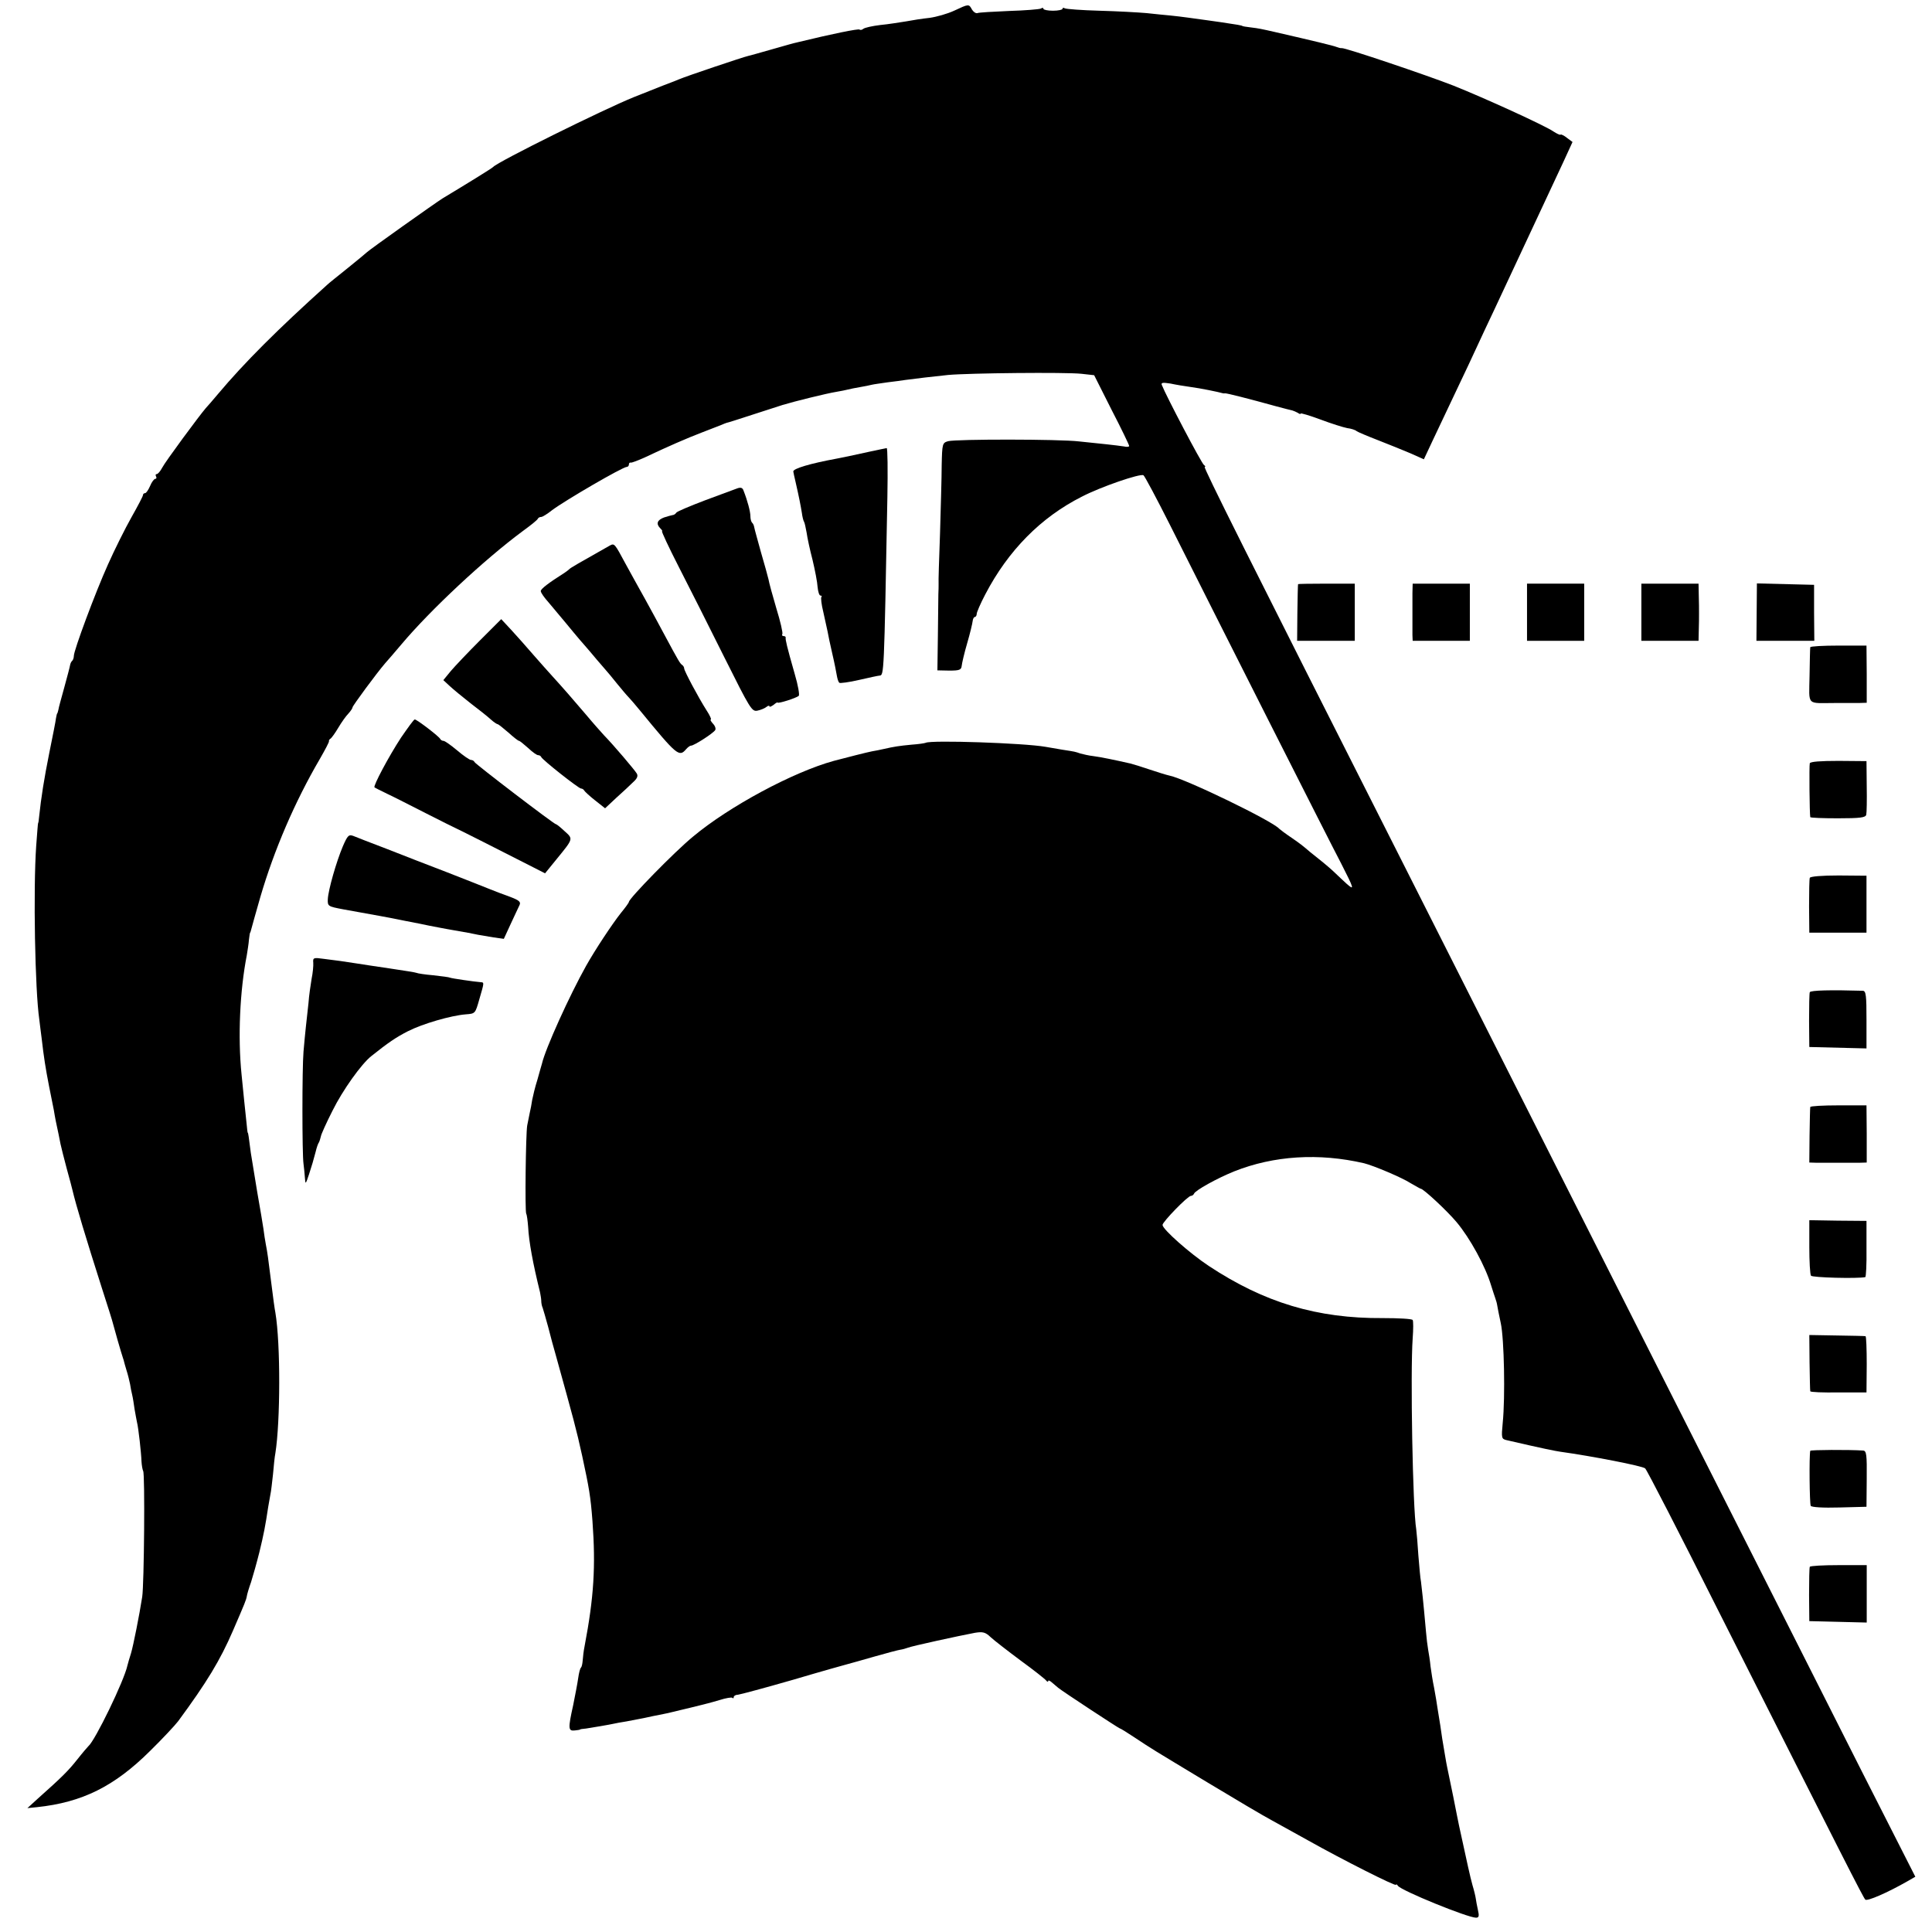 <?xml version="1.0" standalone="no"?>
<!DOCTYPE svg PUBLIC "-//W3C//DTD SVG 20010904//EN"
 "http://www.w3.org/TR/2001/REC-SVG-20010904/DTD/svg10.dtd">
<svg version="1.0" xmlns="http://www.w3.org/2000/svg"
 width="811pt" height="811pt" viewBox="0 0 811 811"
 preserveAspectRatio="xMidYMid meet">
<g transform="translate(0,811) scale(0.1,-0.1)"
fill="#000000" stroke="none">
<path d="M4005 8065 c-28 -13 -74 -26 -103 -30 -29 -3 -74 -10 -100 -15 -26
-4 -74 -12 -107 -15 -33 -4 -65 -11 -71 -16 -6 -5 -13 -6 -16 -3 -5 4 -110
-17 -258 -53 -30 -7 -28 -7 -120 -33 -41 -12 -82 -23 -90 -25 -19 -4 -257 -84
-290 -98 -14 -6 -27 -11 -30 -12 -9 -3 -42 -16 -160 -63 -124 -50 -571 -271
-590 -293 -4 -5 -121 -77 -211 -131 -32 -20 -311 -218 -319 -227 -3 -3 -39
-33 -80 -66 -41 -33 -80 -64 -86 -70 -208 -187 -349 -328 -459 -459 -22 -26
-45 -53 -51 -59 -27 -31 -171 -226 -183 -250 -8 -15 -18 -27 -23 -27 -5 0 -6
-4 -3 -10 3 -5 2 -10 -3 -10 -5 0 -15 -13 -22 -30 -7 -16 -16 -30 -21 -30 -5
0 -9 -4 -9 -9 0 -4 -22 -46 -48 -92 -26 -46 -71 -136 -99 -199 -54 -120 -143
-360 -143 -383 0 -8 -3 -17 -7 -21 -4 -3 -8 -12 -9 -19 -1 -7 -12 -48 -24 -92
-12 -44 -24 -86 -25 -95 -2 -8 -4 -15 -5 -15 -1 0 -3 -9 -5 -20 -1 -11 -14
-76 -28 -145 -22 -110 -34 -185 -43 -270 -1 -14 -3 -25 -4 -25 -1 0 -4 -43 -8
-95 -13 -185 -5 -608 13 -730 2 -19 7 -55 10 -80 9 -78 16 -123 31 -200 8 -41
17 -86 20 -100 2 -14 6 -34 8 -45 9 -41 16 -76 20 -97 3 -13 14 -59 26 -103
12 -44 23 -84 24 -90 15 -64 56 -200 123 -410 25 -77 46 -144 47 -150 3 -13
35 -125 42 -145 3 -8 5 -16 5 -17 0 -2 5 -17 10 -35 6 -18 12 -44 15 -58 2
-14 6 -34 9 -46 3 -12 7 -39 10 -60 4 -21 8 -46 10 -54 6 -22 18 -130 19 -165
1 -16 4 -34 7 -40 8 -12 4 -476 -4 -528 -12 -77 -37 -203 -47 -237 -6 -19 -13
-42 -15 -51 -14 -65 -136 -316 -164 -339 -3 -3 -24 -27 -46 -55 -38 -48 -64
-74 -165 -164 l-45 -41 40 4 c190 20 325 87 475 236 53 52 106 109 118 125
120 163 176 255 230 380 51 118 55 128 58 144 1 8 9 35 18 60 8 25 24 82 35
126 18 74 25 110 37 190 3 17 7 40 9 51 3 12 7 50 11 85 3 35 7 75 10 89 21
133 22 459 0 590 -3 14 -10 66 -16 115 -15 120 -17 135 -24 171 -3 17 -8 46
-10 65 -3 19 -14 88 -26 154 -11 66 -23 140 -27 165 -9 70 -11 85 -13 85 -1 0
-3 18 -5 40 -2 22 -7 65 -10 95 -3 30 -8 80 -11 110 -16 157 -7 352 22 500 3
19 8 49 9 65 2 17 4 30 5 30 1 0 3 7 5 15 2 8 19 69 38 135 58 198 145 400
249 578 23 40 41 74 39 76 -1 2 1 7 6 10 5 3 20 24 33 46 13 22 32 49 42 59
10 11 18 23 18 27 0 6 100 142 137 185 10 11 41 47 68 79 122 145 349 357 510
476 33 24 62 47 63 52 2 4 8 7 14 7 5 0 25 12 45 28 56 42 297 182 314 182 5
0 9 5 9 10 0 6 3 9 8 8 4 -1 30 9 57 21 99 47 180 82 240 105 33 13 69 27 80
31 11 5 22 9 25 10 3 0 50 15 105 33 55 18 114 37 130 42 49 15 187 49 225 55
19 3 42 8 50 10 8 2 31 7 50 10 19 3 42 8 50 10 8 2 38 6 65 10 28 3 61 8 75
10 44 6 113 14 180 21 88 8 492 12 559 5 l54 -6 73 -145 c41 -79 74 -148 74
-152 0 -4 -10 -5 -22 -2 -13 2 -45 6 -73 9 -27 3 -79 8 -115 12 -83 10 -517
10 -550 1 -24 -7 -25 -10 -27 -100 0 -51 -4 -181 -7 -288 -4 -107 -7 -202 -6
-210 0 -8 0 -28 -1 -45 0 -16 -1 -95 -2 -175 l-2 -144 50 -1 c43 0 50 3 52 20
1 11 11 54 23 95 12 41 22 83 23 93 1 9 5 17 9 17 4 0 8 6 8 13 0 7 16 44 36
82 96 184 233 323 405 410 81 42 245 98 259 90 5 -3 55 -97 111 -208 175 -349
680 -1349 719 -1422 54 -106 57 -115 23 -85 -15 14 -37 34 -48 45 -11 11 -42
38 -70 60 -27 21 -52 42 -55 45 -3 3 -27 22 -55 41 -27 18 -52 37 -55 40 -27
32 -392 209 -460 223 -14 3 -52 15 -85 26 -32 11 -68 22 -80 25 -66 15 -124
27 -155 31 -19 2 -44 8 -55 11 -24 8 -18 7 -76 16 -25 4 -57 10 -70 12 -91 16
-480 29 -503 17 -4 -2 -31 -6 -60 -8 -52 -5 -72 -8 -116 -18 -14 -3 -36 -8
-50 -10 -21 -4 -107 -26 -160 -40 -171 -47 -439 -191 -591 -318 -79 -65 -269
-260 -269 -274 0 -3 -15 -24 -34 -47 -35 -44 -108 -154 -146 -222 -69 -123
-171 -348 -185 -410 -2 -5 -10 -36 -19 -67 -10 -31 -19 -70 -22 -85 -2 -15 -7
-41 -11 -58 -3 -16 -8 -39 -10 -50 -6 -37 -10 -360 -4 -370 3 -5 6 -30 8 -55
3 -61 20 -154 50 -275 2 -11 5 -27 5 -35 0 -8 2 -22 6 -30 3 -8 13 -44 23 -80
9 -36 24 -91 33 -122 75 -271 84 -302 110 -420 29 -135 35 -168 43 -273 14
-191 6 -320 -33 -525 -4 -19 -7 -46 -8 -60 -1 -14 -4 -27 -7 -30 -4 -3 -9 -23
-12 -45 -3 -22 -13 -73 -21 -113 -22 -99 -21 -109 7 -106 12 1 22 3 22 4 0 1
11 3 25 4 20 3 98 16 120 21 3 1 25 5 50 9 74 14 84 16 110 22 14 3 34 7 45 9
11 2 29 6 40 9 118 28 157 38 197 50 25 8 49 12 52 9 3 -4 6 -2 6 3 0 5 8 10
18 10 9 1 114 29 232 63 118 35 222 64 230 66 8 2 58 16 110 31 52 15 102 28
110 29 8 1 22 5 30 8 16 7 219 51 283 63 32 5 43 3 65 -18 15 -14 72 -58 127
-99 55 -40 103 -78 107 -84 4 -5 8 -6 8 -2 0 5 7 2 15 -5 8 -7 20 -17 27 -23
24 -19 253 -169 258 -170 3 0 32 -18 65 -40 74 -49 58 -39 305 -188 113 -68
234 -140 270 -159 36 -20 103 -57 150 -83 144 -81 370 -195 370 -187 0 4 4 2
8 -4 13 -20 293 -134 328 -134 12 0 14 7 8 32 -4 18 -8 40 -9 48 -1 8 -7 34
-14 57 -10 36 -21 87 -56 248 -2 11 -14 67 -25 125 -12 58 -23 112 -25 121 -4
17 -13 75 -21 121 -2 16 -6 40 -8 55 -3 16 -7 46 -11 68 -3 22 -10 63 -15 90
-6 28 -12 68 -15 90 -2 22 -7 54 -10 70 -3 17 -7 50 -9 75 -12 135 -18 187
-21 210 -3 14 -7 63 -11 110 -3 47 -7 96 -9 110 -15 89 -25 660 -15 801 3 39
3 74 0 78 -3 5 -59 8 -125 8 -276 -2 -498 65 -731 219 -80 53 -194 154 -194
172 0 13 106 122 119 122 5 0 11 4 13 9 5 14 97 65 169 94 166 66 355 78 545
34 40 -10 159 -60 196 -84 21 -12 40 -23 42 -23 11 0 112 -94 151 -141 56 -67
120 -184 144 -264 7 -22 15 -47 18 -55 3 -8 7 -22 8 -30 1 -8 8 -42 15 -75 14
-65 19 -309 8 -418 -6 -63 -5 -67 15 -72 155 -36 206 -46 227 -49 130 -18 347
-60 356 -70 7 -6 146 -276 309 -601 527 -1044 606 -1200 615 -1209 8 -8 93 29
177 77 l33 19 -224 441 c-123 243 -339 672 -481 952 -142 281 -349 690 -460
910 -111 220 -334 661 -495 980 -161 319 -386 765 -500 990 -646 1277 -830
1645 -823 1645 4 0 3 4 -3 8 -10 6 -160 292 -177 336 -4 10 4 11 36 6 23 -5
60 -11 82 -14 46 -6 122 -22 135 -26 3 -1 8 -2 12 -1 7 1 101 -23 213 -54 33
-9 65 -17 70 -18 6 -2 16 -6 23 -10 6 -5 12 -6 12 -3 0 3 37 -8 83 -25 45 -17
96 -33 112 -36 17 -2 35 -8 40 -13 6 -4 46 -21 90 -38 44 -17 105 -42 136 -55
l56 -25 38 81 c21 45 65 138 98 207 33 69 72 152 87 185 15 33 49 105 75 160
42 90 185 396 287 614 l39 85 -23 17 c-12 10 -25 16 -27 14 -2 -3 -16 4 -30
13 -34 24 -288 140 -421 193 -107 42 -456 160 -468 157 -4 -1 -14 2 -22 5 -12
5 -90 24 -260 63 -53 12 -66 15 -100 19 -19 2 -35 5 -35 6 0 1 -9 3 -20 5 -58
9 -90 14 -128 19 -23 3 -59 8 -80 11 -21 3 -55 7 -75 9 -20 2 -65 6 -99 10
-34 3 -123 8 -198 10 -74 2 -139 7 -145 10 -5 3 -10 3 -10 -2 0 -4 -18 -8 -40
-8 -22 0 -40 4 -40 8 0 5 -5 5 -11 1 -6 -3 -66 -8 -133 -10 -66 -3 -127 -6
-133 -9 -7 -2 -17 5 -23 15 -13 24 -13 24 -75 -5z"/>
<path d="M3650 6214 c-87 -19 -105 -23 -137 -29 -114 -21 -183 -42 -183 -54 0
-3 5 -24 10 -46 14 -61 21 -97 26 -128 2 -16 6 -32 9 -37 3 -4 7 -25 11 -46 3
-22 14 -73 25 -115 10 -42 20 -93 21 -113 2 -20 7 -36 12 -36 5 0 7 -3 4 -6
-3 -3 0 -31 8 -63 7 -32 15 -69 18 -82 2 -13 11 -55 20 -94 9 -38 17 -80 19
-92 2 -12 6 -25 10 -29 3 -3 41 2 84 12 43 10 81 18 85 18 19 2 19 -3 33 749
2 114 1 207 -3 206 -4 -1 -36 -7 -72 -15z"/>
<path d="M3095 6060 c-11 -4 -72 -27 -135 -50 -63 -24 -118 -47 -121 -52 -3
-5 -10 -10 -15 -10 -5 -1 -21 -5 -36 -10 -30 -11 -35 -27 -16 -46 7 -7 10 -12
7 -12 -3 0 28 -67 70 -149 42 -82 128 -252 191 -379 110 -220 116 -230 140
-225 14 3 31 10 38 16 6 5 12 6 12 2 0 -4 7 -1 17 6 9 8 17 12 17 10 1 -6 79
19 89 28 4 4 -3 45 -17 92 -34 119 -39 143 -38 152 1 4 -3 7 -9 7 -5 0 -8 4
-5 8 3 5 -8 53 -25 108 -16 54 -31 109 -33 122 -3 13 -17 64 -32 115 -14 51
-27 97 -28 104 -1 7 -5 16 -9 19 -4 4 -7 16 -7 27 0 19 -12 65 -29 108 -4 12
-12 14 -26 9z"/>
<path d="M2560 5820 c-131 -74 -166 -94 -170 -99 -3 -3 -12 -10 -21 -16 -65
-41 -99 -67 -99 -76 0 -7 15 -28 33 -48 17 -21 50 -59 72 -86 22 -27 49 -59
60 -72 11 -12 31 -36 45 -52 14 -17 37 -44 52 -61 15 -17 42 -49 60 -72 18
-22 39 -47 47 -55 7 -7 29 -33 48 -56 155 -189 164 -196 193 -162 7 8 16 15
21 15 12 0 92 51 101 65 4 5 0 18 -9 27 -9 10 -13 18 -9 18 3 0 -4 17 -18 38
-35 55 -94 166 -94 176 0 5 -4 12 -9 15 -9 7 -14 15 -72 123 -21 40 -59 109
-83 153 -25 44 -62 112 -83 150 -45 84 -46 85 -65 75z"/>
<path d="M5449 5658 c-1 -2 -2 -56 -3 -121 l-1 -117 121 0 121 0 0 120 0 120
-119 0 c-65 0 -118 -1 -119 -2z"/>
<path d="M5929 5620 c0 -22 0 -65 0 -95 0 -30 0 -66 0 -80 l1 -25 120 0 120 0
0 120 0 120 -120 0 -120 0 -1 -40z"/>
<path d="M6410 5540 l0 -120 120 0 120 0 0 120 0 120 -120 0 -120 0 0 -120z"/>
<path d="M6890 5540 l0 -120 120 0 120 0 1 45 c1 25 1 56 1 70 0 14 0 48 -1
75 l-1 50 -120 0 -120 0 0 -120z"/>
<path d="M7374 5540 l-1 -120 121 0 122 0 -1 118 0 117 -120 3 -120 3 -1 -121z"/>
<path d="M2015 5422 c-50 -50 -104 -107 -122 -128 l-32 -39 27 -25 c15 -14 54
-46 87 -72 33 -25 71 -55 84 -67 13 -12 27 -21 30 -21 3 0 23 -16 45 -35 21
-19 41 -35 45 -35 3 0 20 -14 38 -30 18 -17 36 -30 42 -30 5 0 11 -3 13 -8 5
-12 157 -132 167 -132 5 0 11 -4 13 -8 2 -4 22 -23 45 -41 l43 -34 47 44 c27
24 59 54 71 66 17 15 21 26 15 36 -8 14 -97 119 -138 161 -11 12 -45 50 -75
86 -57 67 -98 114 -140 160 -14 15 -50 56 -80 90 -30 35 -73 83 -95 107 l-41
44 -89 -89z"/>
<path d="M7599 5393 c-1 -5 -2 -59 -3 -120 -2 -129 -15 -114 109 -114 36 0 80
0 98 0 l33 1 0 120 -1 120 -117 0 c-65 0 -119 -3 -119 -7z"/>
<path d="M1683 5013 c-51 -78 -117 -202 -111 -208 2 -2 26 -14 53 -27 28 -13
102 -51 165 -83 63 -32 117 -59 120 -60 4 -1 200 -100 331 -167 l47 -24 48 59
c71 87 71 85 34 118 -17 16 -33 29 -36 29 -8 0 -339 253 -342 261 -2 5 -9 9
-15 9 -6 0 -32 18 -58 40 -26 22 -52 40 -57 40 -6 0 -12 4 -14 8 -4 10 -98 82
-107 82 -4 0 -29 -35 -58 -77z"/>
<path d="M7597 4906 c-3 -10 -1 -212 2 -226 0 -3 53 -5 116 -5 94 0 116 3 119
15 2 8 3 62 2 120 l-1 105 -117 1 c-76 0 -118 -3 -121 -10z"/>
<path d="M1439 4557 c-27 -64 -61 -182 -63 -222 -1 -29 1 -30 64 -42 68 -12
105 -19 155 -28 17 -3 65 -12 108 -21 42 -8 87 -17 100 -20 12 -2 33 -6 47 -9
14 -3 39 -7 55 -10 48 -8 79 -14 102 -19 11 -2 41 -7 65 -11 l43 -6 29 63 c16
35 33 70 37 79 6 13 -2 20 -39 34 -26 9 -67 25 -92 35 -25 10 -103 41 -175 69
-71 27 -184 71 -250 97 -66 25 -130 50 -142 55 -19 7 -24 2 -44 -44z"/>
<path d="M7597 4425 c-2 -5 -3 -59 -3 -120 l1 -110 120 0 120 0 0 120 0 119
-117 1 c-71 0 -119 -4 -121 -10z"/>
<path d="M1315 4068 c1 -12 -2 -43 -7 -67 -4 -25 -11 -70 -13 -101 -3 -30 -8
-75 -11 -100 -3 -25 -7 -72 -10 -105 -6 -71 -6 -427 0 -470 2 -16 5 -43 6 -60
2 -28 3 -27 17 15 15 48 16 49 28 95 4 17 10 35 14 40 3 6 6 17 8 25 1 8 23
57 49 108 42 85 121 196 163 229 70 56 104 79 153 104 63 32 181 66 243 71 40
3 40 3 57 63 21 72 21 71 6 72 -27 2 -123 16 -129 19 -3 2 -34 6 -70 10 -35 3
-67 8 -70 10 -3 2 -55 10 -115 19 -60 9 -122 18 -139 21 -45 7 -85 13 -136 19
-43 6 -46 5 -44 -17z"/>
<path d="M7597 3945 c-2 -5 -3 -59 -3 -120 l1 -110 120 -3 120 -3 0 121 c0
100 -2 120 -15 121 -134 4 -220 2 -223 -6z"/>
<path d="M7599 3463 c-1 -5 -2 -59 -3 -120 l-1 -113 32 -1 c18 0 58 0 88 0 30
0 70 0 88 0 l33 1 0 120 -1 120 -117 0 c-65 0 -119 -3 -119 -7z"/>
<path d="M7595 2876 c0 -61 3 -115 7 -121 5 -8 195 -13 228 -6 3 1 6 54 5 119
l0 117 -120 1 -120 2 0 -112z"/>
<path d="M7596 2390 c1 -63 2 -117 3 -120 0 -4 54 -6 119 -5 l117 0 1 118 c0
64 -2 117 -5 118 -3 1 -58 2 -121 3 l-115 2 1 -116z"/>
<path d="M7599 2020 c-5 -20 -3 -223 2 -231 3 -6 52 -9 120 -7 l114 3 1 118
c1 100 -1 117 -15 118 -60 4 -221 3 -222 -1z"/>
<path d="M7597 1533 c-2 -5 -3 -57 -3 -118 l1 -110 121 -3 120 -3 0 121 0 120
-117 0 c-65 0 -120 -3 -122 -7z"/>
</g>
</svg>
